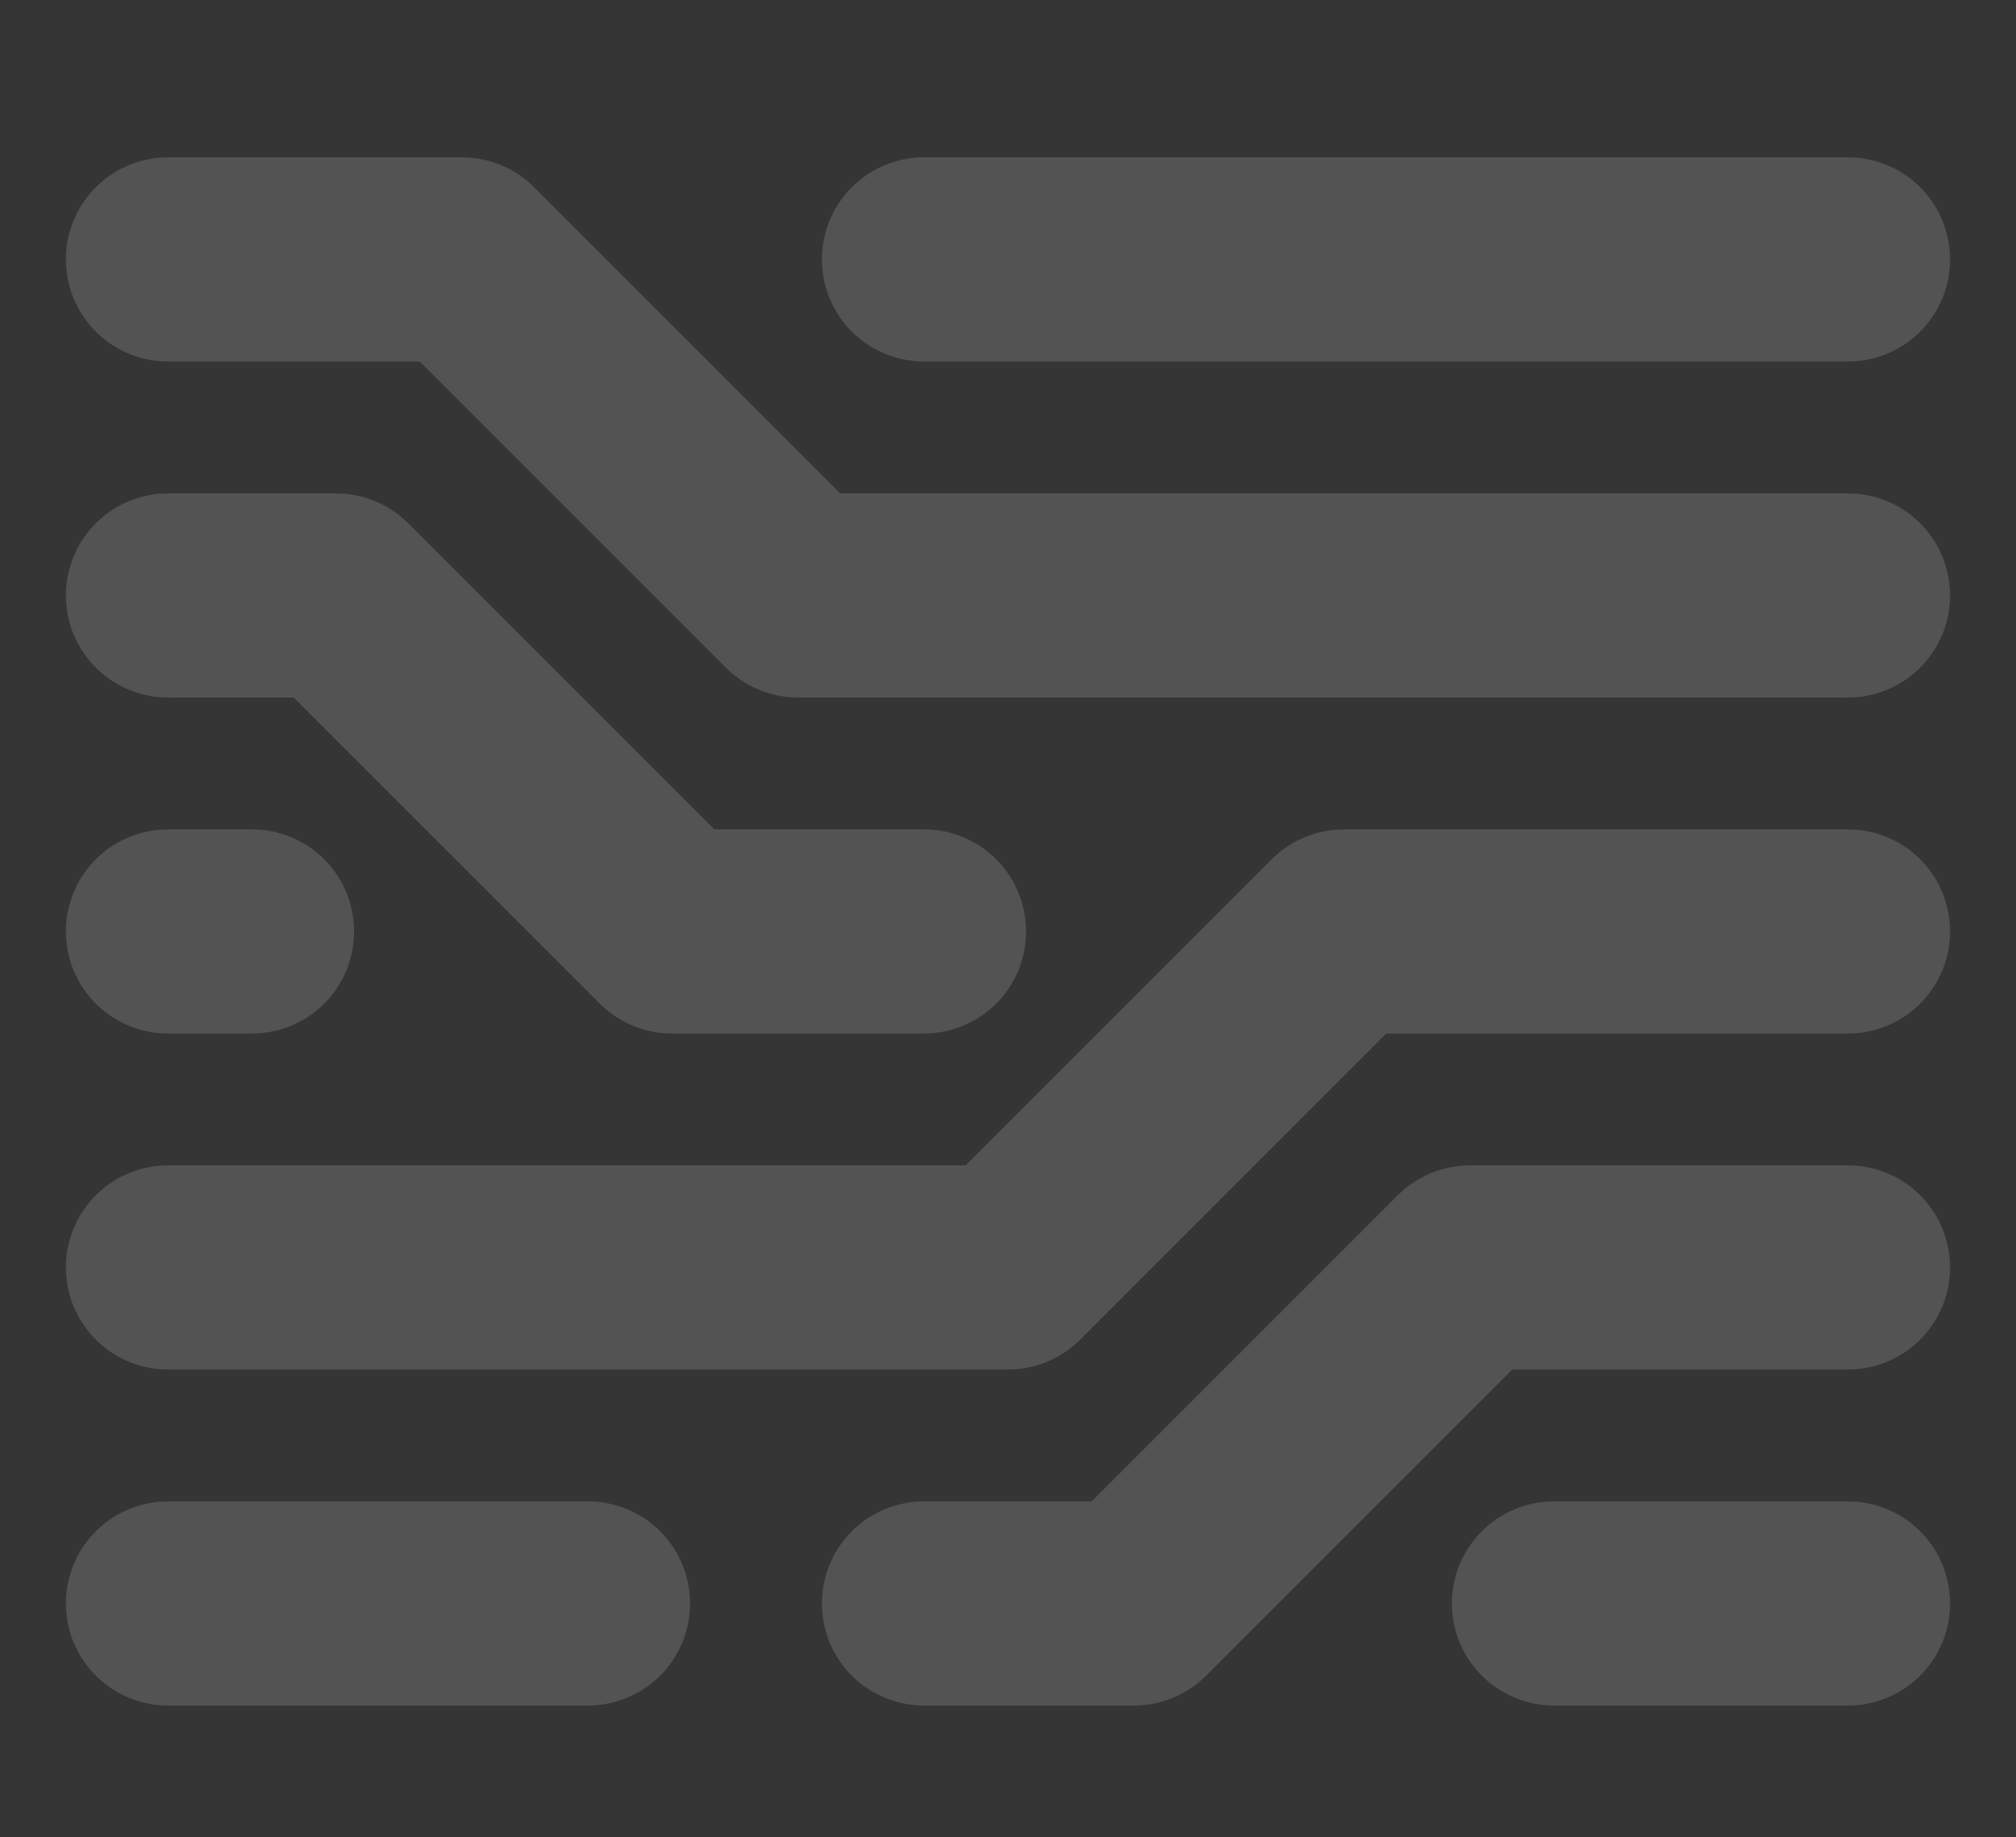 <svg width="79" height="72" viewBox="0 0 79 72" fill="none" xmlns="http://www.w3.org/2000/svg">
<rect x="0" y="0" width="79" height="72" fill="#333333" stroke="none"/>
<g clip-path="url(#clip0_1378_2826)">
<path d="M79 -3H0V76H79V-3Z" fill="white" fill-opacity="0.01"/>
<path d="M6.583 10.166H18.104L31.27 23.333H72.416M36.208 62.833H44.437L57.604 49.666H72.416M6.583 62.833H23.041M6.583 36.5H9.875M6.583 49.666H39.5L52.666 36.5H72.416M6.583 23.333H13.166L26.333 36.5H36.208M36.208 10.166H72.416M60.895 62.833H72.416" stroke="white" stroke-opacity="0.15" stroke-width="8" stroke-linecap="round" stroke-linejoin="round"/>
</g>
<defs>
<clipPath id="clip0_1378_2826">
<rect width="79" height="79" fill="white" transform="translate(0 -3)"/>
</clipPath>
</defs>
</svg>
